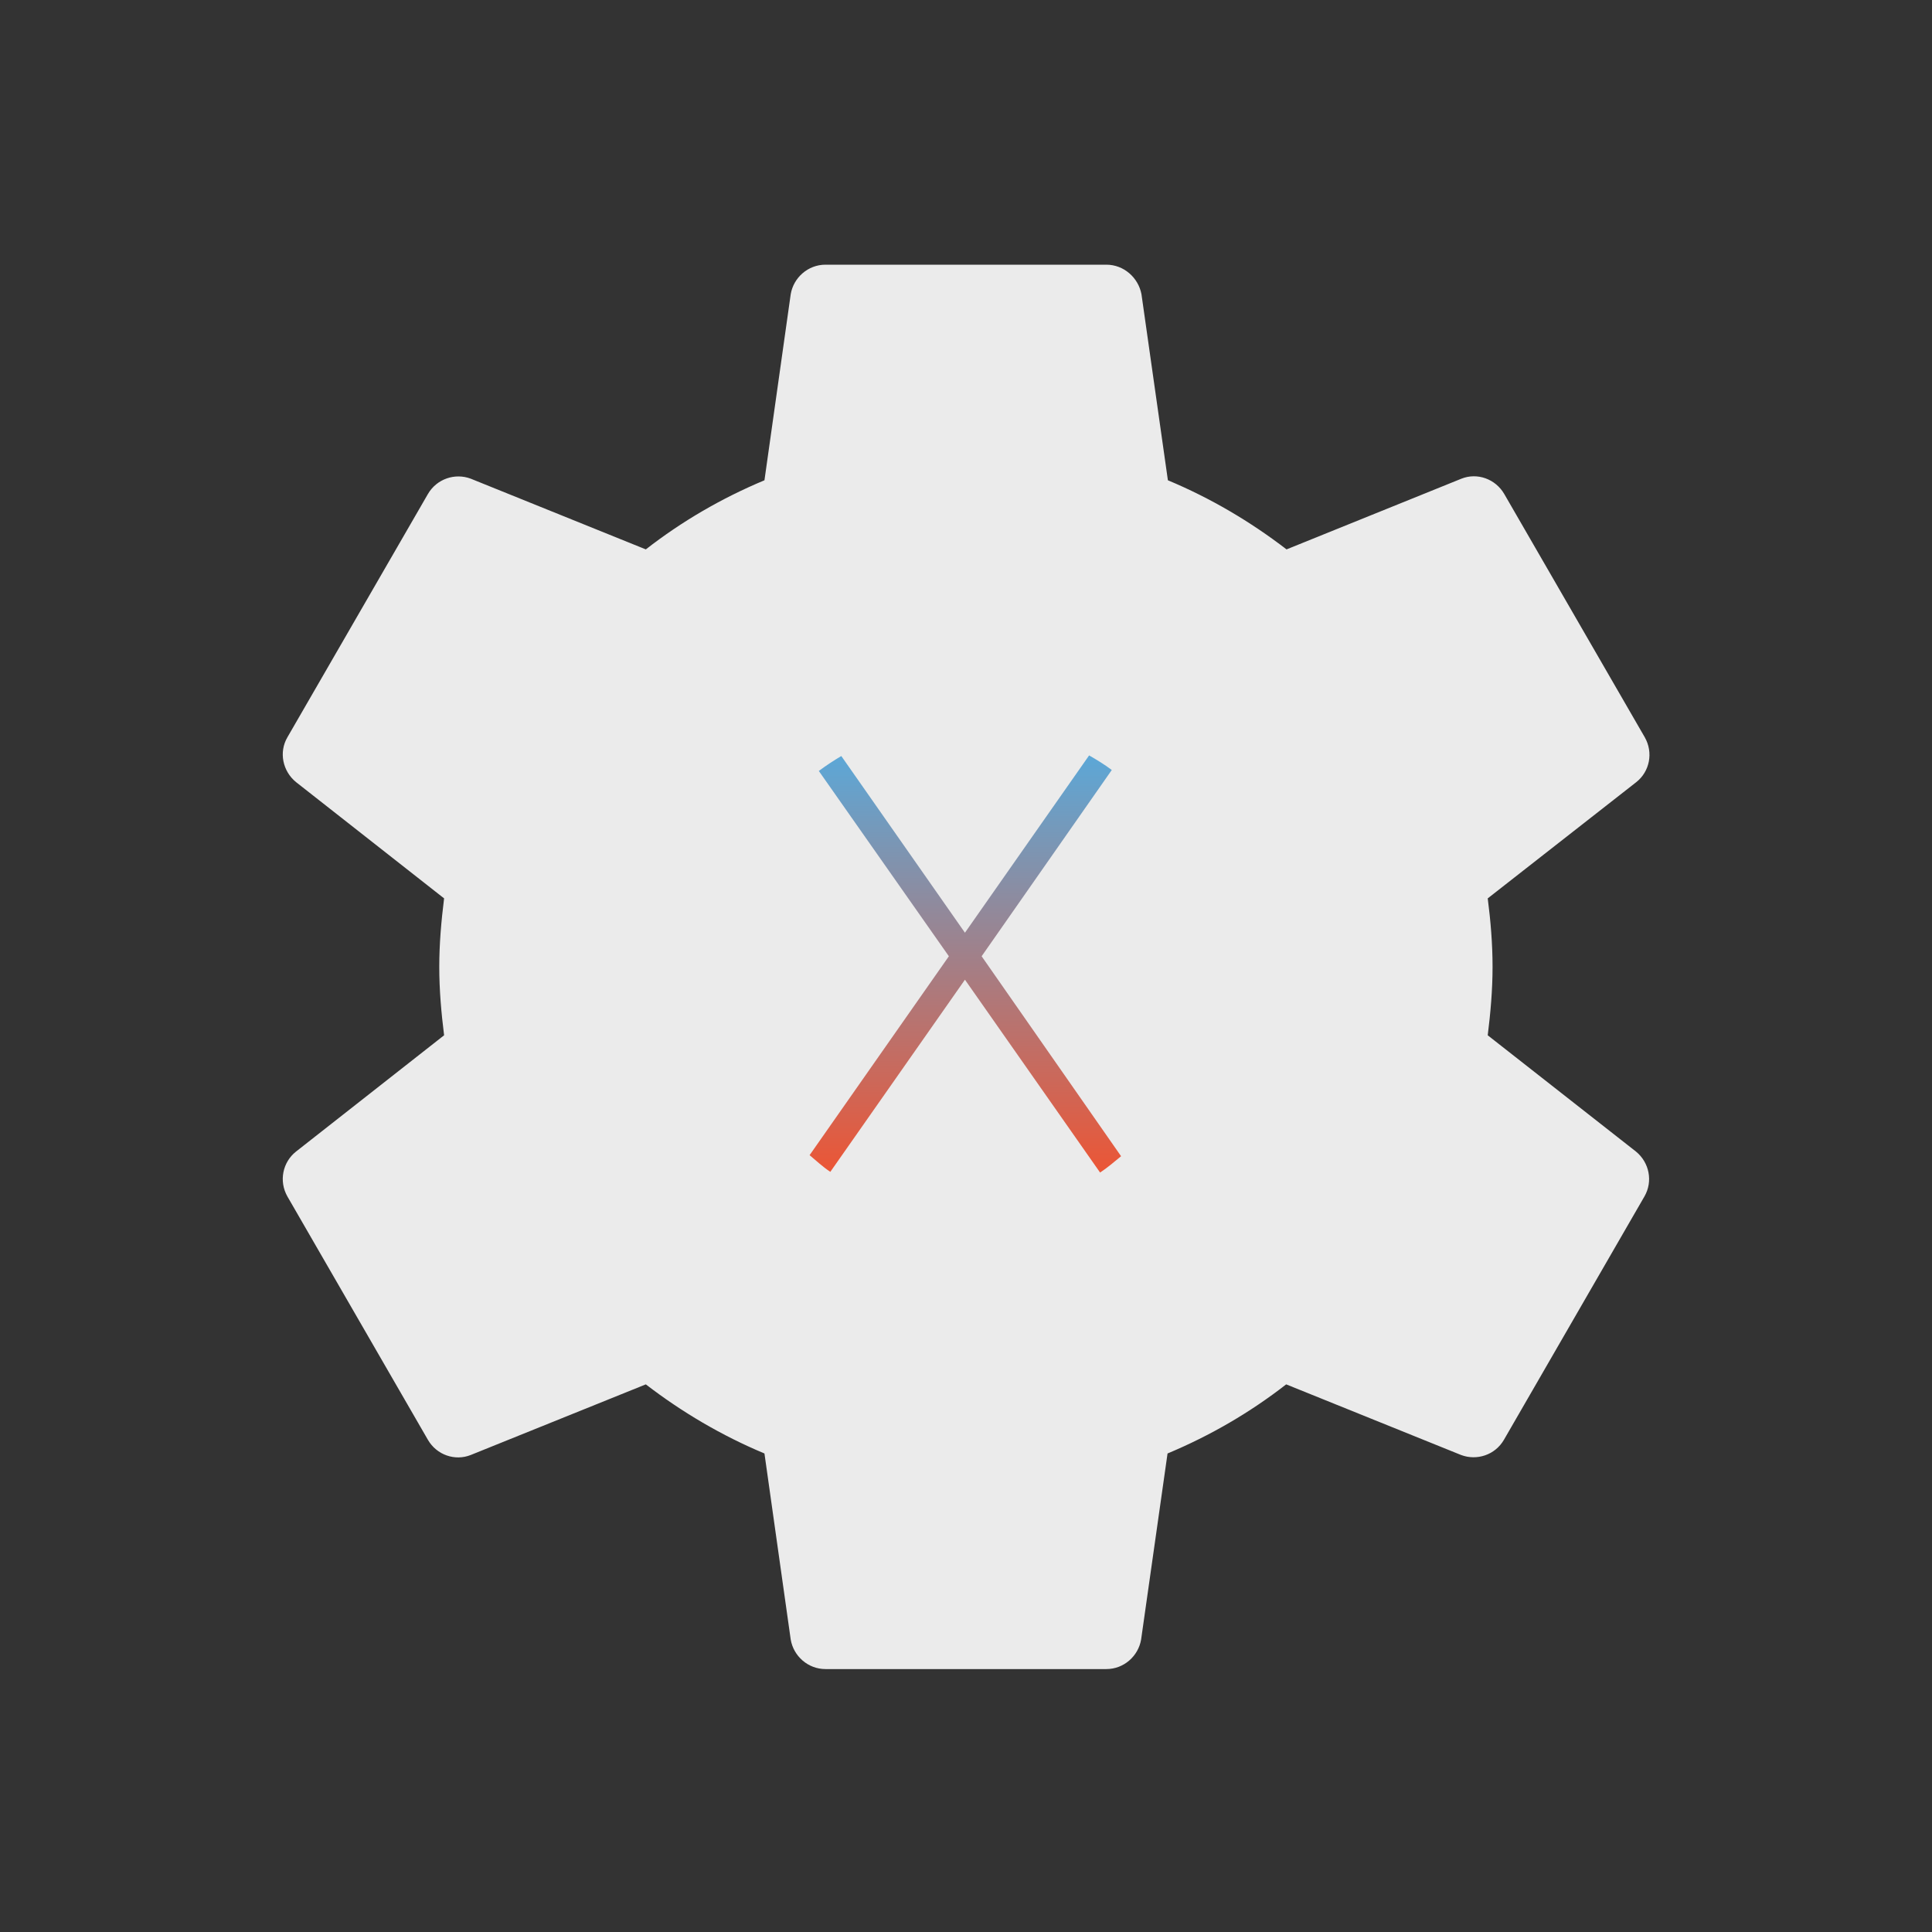 <?xml version="1.0" encoding="UTF-8" standalone="no"?>
<!-- Created with Inkscape (http://www.inkscape.org/) -->

<svg
   xmlns:dc="http://purl.org/dc/elements/1.1/"
   xmlns:cc="http://creativecommons.org/ns#"
   xmlns:rdf="http://www.w3.org/1999/02/22-rdf-syntax-ns#"
   xmlns:svg="http://www.w3.org/2000/svg"
   xmlns="http://www.w3.org/2000/svg"
   xmlns:xlink="http://www.w3.org/1999/xlink"
   xmlns:sodipodi="http://sodipodi.sourceforge.net/DTD/sodipodi-0.dtd"
   xmlns:inkscape="http://www.inkscape.org/namespaces/inkscape"
   width="22"
   version="1.1"
   height="22"
   id="svg2"
   inkscape:version="0.91 r13725"
   sodipodi:docname="application-x-macbinary.svg">
  <rect width="100%" height="100%" fill="#333333" stroke="none"/>
  <sodipodi:namedview
     pagecolor="#ffffff"
     bordercolor="#666666"
     borderopacity="1"
     objecttolerance="10"
     gridtolerance="10"
     guidetolerance="10"
     inkscape:pageopacity="0"
     inkscape:pageshadow="2"
     inkscape:window-width="1920"
     inkscape:window-height="1013"
     id="namedview12"
     showgrid="true"
     inkscape:zoom="16.263418"
     inkscape:cx="-6.2838903"
     inkscape:cy="10.860351"
     inkscape:window-x="0"
     inkscape:window-y="38"
     inkscape:window-maximized="1"
     inkscape:current-layer="layer1">
    <inkscape:grid
       type="xygrid"
       id="grid4140" />
  </sodipodi:namedview>
  <defs
     id="defs3871">
    <linearGradient
       gradientTransform="matrix(0.297,0,0,0.297,327.452,536.405)"
       inkscape:collect="always"
       xlink:href="#linearGradient4219"
       id="linearGradient4179"
       x1="32.5"
       y1="39"
       x2="32.5"
       y2="21"
       gradientUnits="userSpaceOnUse" />
    <linearGradient
       inkscape:collect="always"
       id="linearGradient4219">
      <stop
         style="stop-color:#f4512c;stop-opacity:1"
         offset="0"
         id="stop4221" />
      <stop
         style="stop-color:#52ade2;stop-opacity:1"
         offset="1"
         id="stop4223" />
    </linearGradient>
  </defs>
  <g
     inkscape:label="Capa 1"
     inkscape:groupmode="layer"
     id="layer1"
     transform="matrix(1 0 0 1 -326 -534.362)">
    <rect
       width="0"
       x="326.496"
       y="535.987"
       height="11"
       style="fill:#6c7a89"
       id="rect4035" />
    <rect
       width="0"
       x="321.944"
       y="538.506"
       height="11"
       style="fill:#6c7a89"
       id="rect4035-7" />
    <rect
       width="0"
       x="317.436"
       y="526.087"
       height="11"
       style="fill:#6c7a89"
       id="rect4035-9" />
    <rect
       id="rect4166-7"
       style="opacity:1;fill:url(#linearGradient4179);fill-opacity:1;stroke-width:2.8;stroke-opacity:0.55"
       height="9.417"
       rx="4.709"
       y="540.612"
       x="332.277"
       width="9.417" />
    <path
       style="fill:#ebebeb;fill-opacity:1"
       d="M 9.4 3.014 C 9.2 3.014 9.036 3.162 9.004 3.35 L 8.705 5.469 C 8.217 5.673 7.765 5.936 7.354 6.256 L 5.361 5.451 C 5.181 5.383 4.973 5.453 4.873 5.625 L 3.273 8.395 C 3.173 8.566 3.219 8.782 3.371 8.906 L 5.057 10.23 C 5.025 10.486 5.002 10.746 5.002 11.01 C 5.002 11.274 5.025 11.533 5.057 11.789 L 3.371 13.113 C 3.219 13.233 3.173 13.449 3.273 13.625 L 4.873 16.396 C 4.973 16.568 5.181 16.64 5.361 16.568 L 7.354 15.764 C 7.765 16.08 8.217 16.347 8.705 16.551 L 9.004 18.67 C 9.036 18.858 9.2 19.006 9.4 19.006 L 12.598 19.006 C 12.798 19.006 12.962 18.858 12.994 18.67 L 13.295 16.551 C 13.783 16.347 14.235 16.084 14.646 15.764 L 16.637 16.568 C 16.817 16.636 17.025 16.568 17.125 16.396 L 18.725 13.625 C 18.825 13.453 18.781 13.237 18.629 13.113 L 16.941 11.789 C 16.973 11.533 16.996 11.274 16.996 11.01 C 16.996 10.746 16.974 10.486 16.941 10.23 L 18.633 8.906 C 18.785 8.786 18.829 8.57 18.729 8.395 L 17.129 5.625 C 17.029 5.453 16.821 5.379 16.641 5.451 L 14.65 6.256 C 14.239 5.94 13.787 5.673 13.299 5.469 L 12.998 3.35 C 12.962 3.162 12.798 3.014 12.598 3.014 L 9.4 3.014 z M 12.402 8.602 C 12.491 8.653 12.578 8.706 12.66 8.768 L 11.178 10.889 L 12.766 13.166 C 12.688 13.23 12.612 13.296 12.527 13.352 L 10.988 11.156 L 9.455 13.344 C 9.37 13.288 9.297 13.219 9.219 13.154 L 10.805 10.889 L 9.324 8.779 C 9.406 8.718 9.491 8.662 9.58 8.609 L 10.988 10.621 L 12.402 8.602 z "
       transform="translate(326,534.362)"
       id="path6" />
  </g>
</svg>
